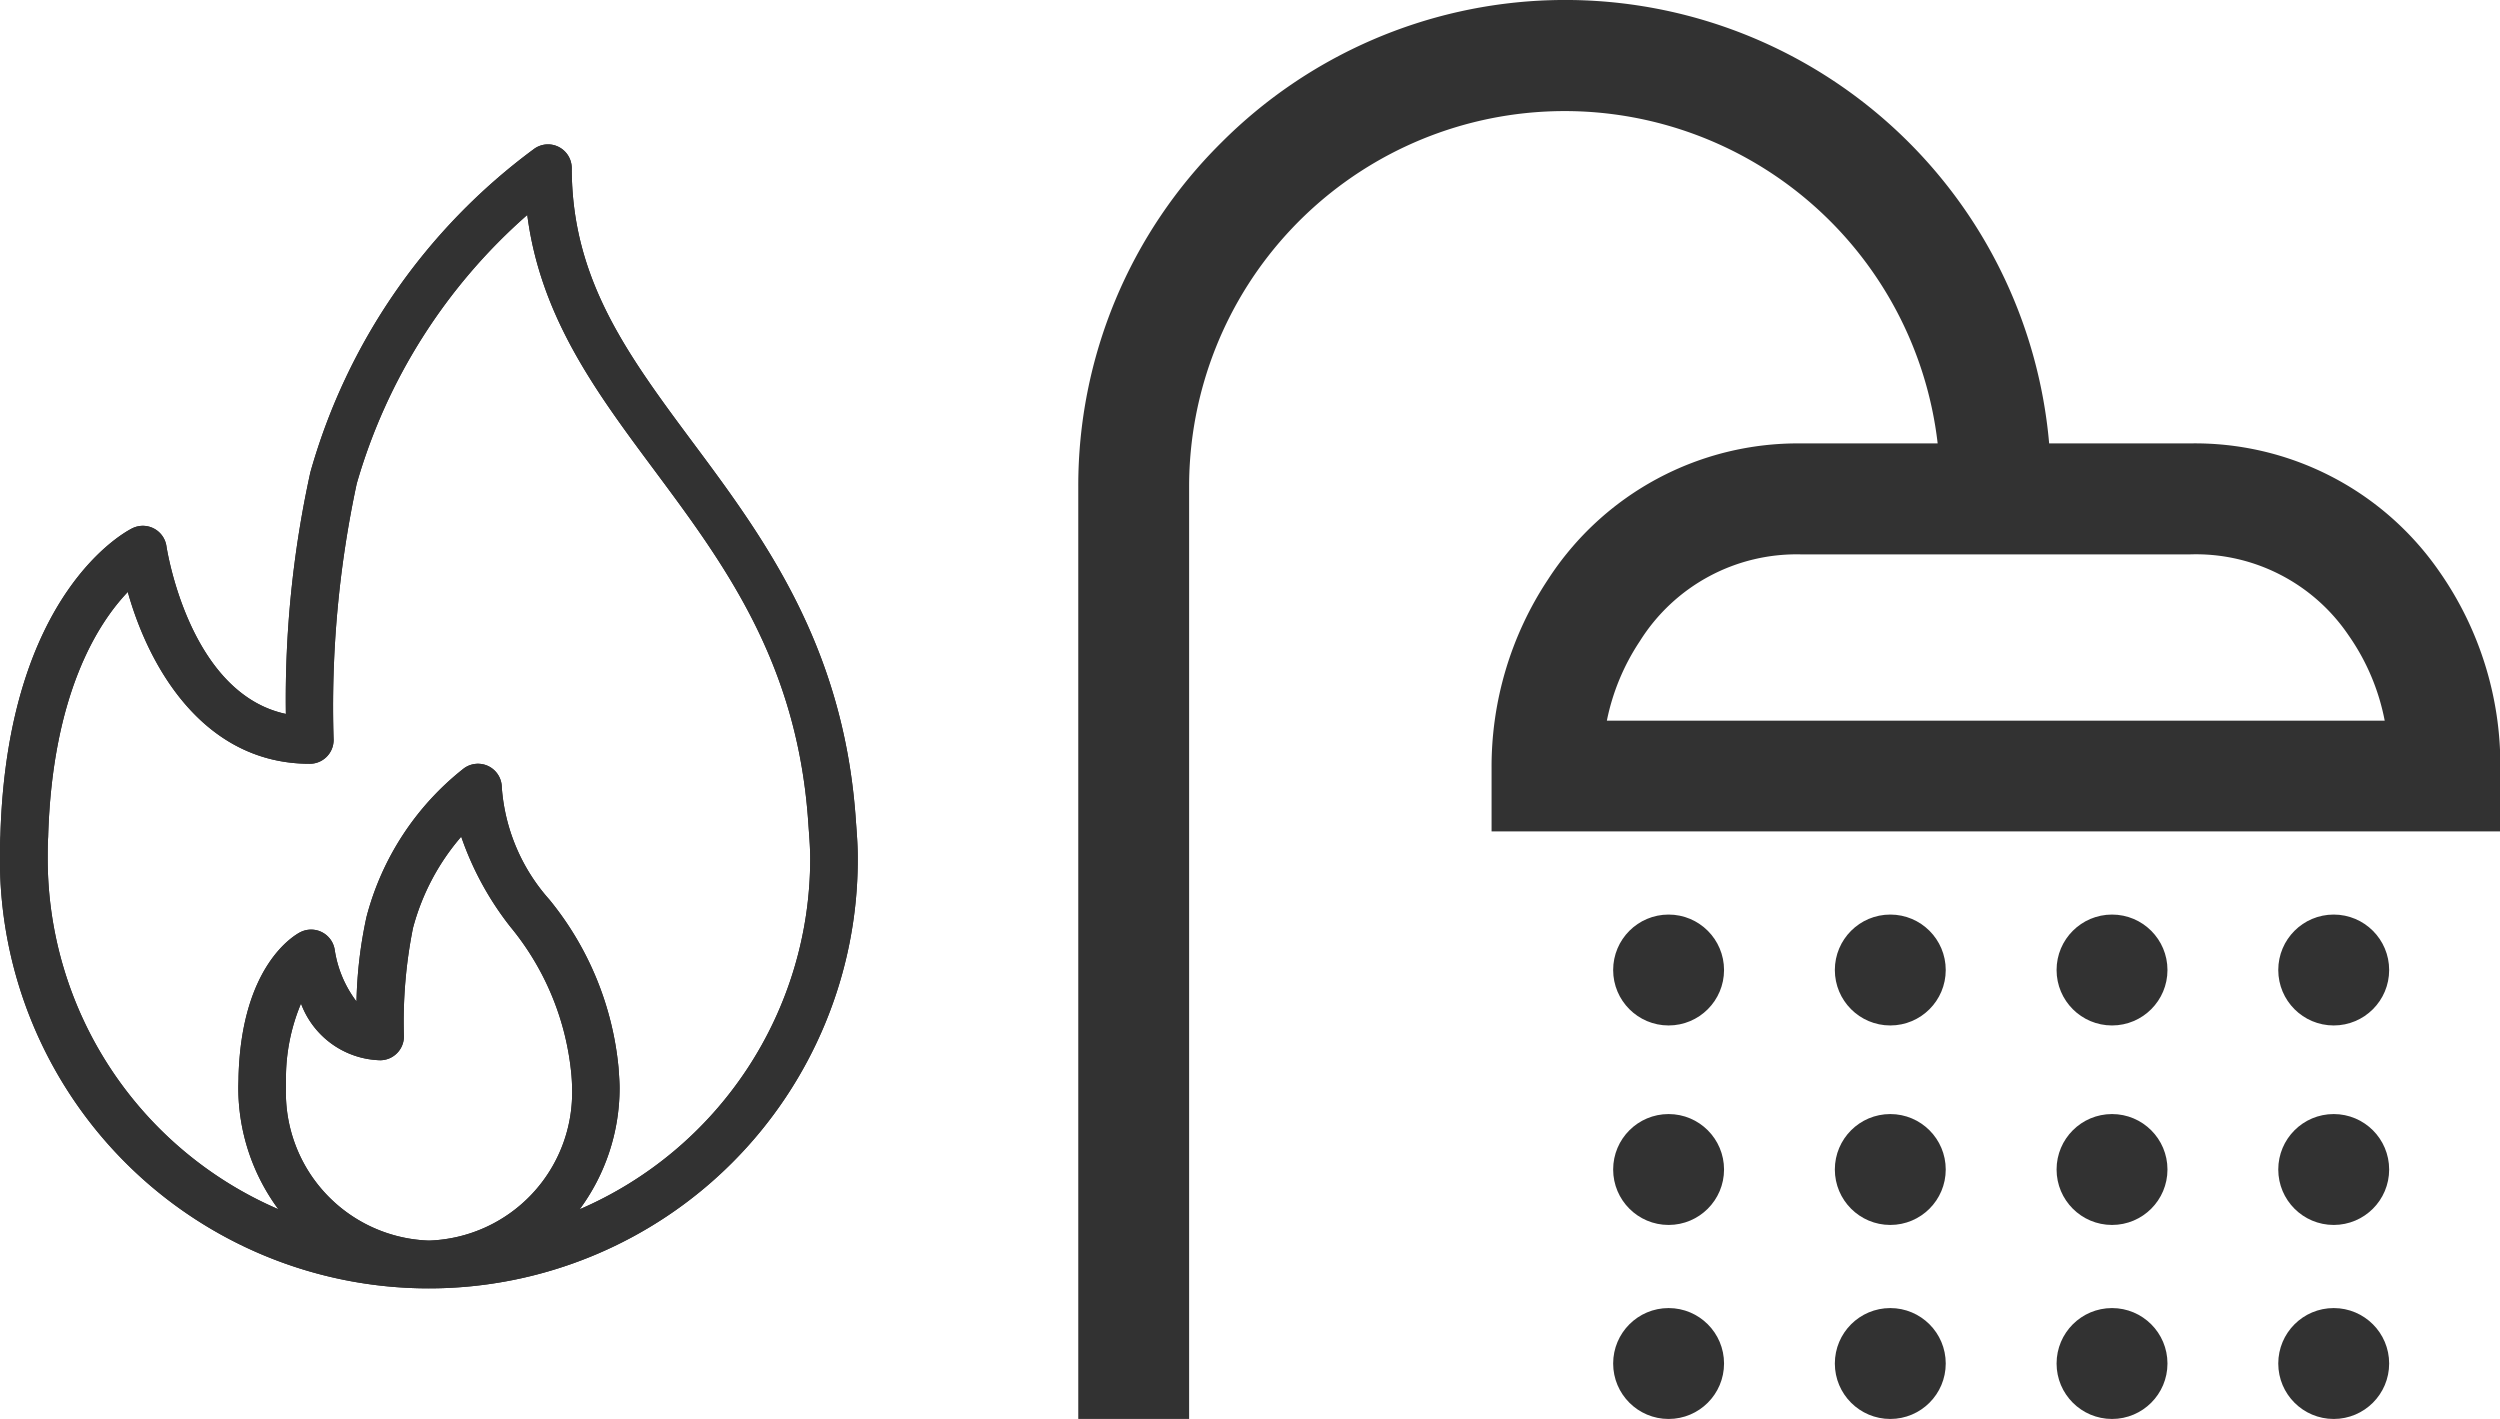 <svg height="31.324" viewBox="0 0 55.19 31.324" width="55.19" xmlns="http://www.w3.org/2000/svg"><g fill="#323232"><path d="m82.911 15.032-.018-.247c-.293-3.766-2.042-6.127-3.593-8.209-1.432-1.928-2.669-3.593-2.669-6.05a.527.527 0 0 0 -.286-.468.521.521 0 0 0 -.545.042 13.38 13.38 0 0 0 -4.939 7.138 23.3 23.3 0 0 0 -.541 5.336c-2.145-.458-2.631-3.668-2.636-3.7a.526.526 0 0 0 -.751-.4c-.112.054-2.761 1.4-2.915 6.775-.011.179-.011.358-.011.537a9.469 9.469 0 0 0 18.938 0c.002-.266-.016-.51-.034-.754zm-9.433 9.168a3.268 3.268 0 0 1 -3.156-3.362c0-.063 0-.127 0-.2a4.265 4.265 0 0 1 .332-1.671 1.922 1.922 0 0 0 1.746 1.252.526.526 0 0 0 .526-.526 10.524 10.524 0 0 1 .2-2.393 5.084 5.084 0 0 1 1.065-2.017 6.779 6.779 0 0 0 1.085 1.99 5.994 5.994 0 0 1 1.349 3.285c.007.09.013.181.013.279a3.268 3.268 0 0 1 -3.16 3.363zm3.325-.687a4.508 4.508 0 0 0 .884-2.675c0-.124-.008-.239-.023-.454a6.888 6.888 0 0 0 -1.53-3.715 4.176 4.176 0 0 1 -1.047-2.469.526.526 0 0 0 -.843-.42 6.146 6.146 0 0 0 -2.144 3.275 9.631 9.631 0 0 0 -.221 1.867 2.5 2.5 0 0 1 -.479-1.13.527.527 0 0 0 -.761-.4c-.133.068-1.3.736-1.364 3.192 0 .083-.005.166-.005.249a4.508 4.508 0 0 0 .884 2.675 8.428 8.428 0 0 1 -5.092-7.73c0-.158 0-.315.01-.49.09-3.153 1.1-4.717 1.758-5.407.459 1.644 1.662 3.793 4.018 3.793a.526.526 0 0 0 .526-.526 23.487 23.487 0 0 1 .51-5.658 12.483 12.483 0 0 1 3.765-5.932c.293 2.257 1.521 3.909 2.811 5.642 1.534 2.064 3.119 4.2 3.384 7.655l.018.252c.016.219.033.437.033.672a8.428 8.428 0 0 1 -5.095 7.733z" transform="translate(-64.009 3.187)"/><circle cx="41.73" cy="30.101" r="1.224"/><circle cx="41.73" cy="25.818" r="1.224"/><circle cx="46.625" cy="30.101" r="1.224"/><circle cx="41.73" cy="21.414" r="1.224"/><circle cx="36.836" cy="30.101" r="1.224"/><circle cx="36.836" cy="25.818" r="1.224"/><circle cx="36.836" cy="21.414" r="1.224"/><circle cx="51.519" cy="21.414" r="1.224"/><circle cx="51.519" cy="25.818" r="1.224"/><path d="m30.042 13.109a6.556 6.556 0 0 0 -5.509-2.821h-3.1a10.725 10.725 0 0 0 -18.28-6.636 10.661 10.661 0 0 0 -3.153 7.584v20.587h2.447v-20.587a8.29 8.29 0 0 1 16.525-.948h-3a6.566 6.566 0 0 0 -5.6 3 7.479 7.479 0 0 0 -1.248 4.181v1.384h22.27v-1.422a7.456 7.456 0 0 0 -1.352-4.322zm-18.373 3.3a4.909 4.909 0 0 1 .728-1.755 4.082 4.082 0 0 1 3.571-1.916h8.565a4.066 4.066 0 0 1 3.508 1.783 4.893 4.893 0 0 1 .8 1.888z" transform="translate(23.804 -.499)"/><circle cx="51.519" cy="30.101" r="1.224"/><circle cx="46.625" cy="25.818" r="1.224"/><circle cx="46.625" cy="21.414" r="1.224"/><path d="m82.911 15.032-.018-.247c-.293-3.766-2.042-6.127-3.593-8.209-1.432-1.928-2.669-3.593-2.669-6.05a.527.527 0 0 0 -.286-.468.521.521 0 0 0 -.545.042 13.38 13.38 0 0 0 -4.939 7.138 23.3 23.3 0 0 0 -.541 5.336c-2.145-.458-2.631-3.668-2.636-3.7a.526.526 0 0 0 -.751-.4c-.112.054-2.761 1.4-2.915 6.775-.011.179-.011.358-.011.537a9.469 9.469 0 0 0 18.938 0c.002-.266-.016-.51-.034-.754zm-9.433 9.168a3.268 3.268 0 0 1 -3.156-3.362c0-.063 0-.127 0-.2a4.265 4.265 0 0 1 .332-1.671 1.922 1.922 0 0 0 1.746 1.252.526.526 0 0 0 .526-.526 10.524 10.524 0 0 1 .2-2.393 5.084 5.084 0 0 1 1.065-2.017 6.779 6.779 0 0 0 1.085 1.99 5.994 5.994 0 0 1 1.349 3.285c.007.09.013.181.013.279a3.268 3.268 0 0 1 -3.16 3.363zm3.325-.687a4.508 4.508 0 0 0 .884-2.675c0-.124-.008-.239-.023-.454a6.888 6.888 0 0 0 -1.53-3.715 4.176 4.176 0 0 1 -1.047-2.469.526.526 0 0 0 -.843-.42 6.146 6.146 0 0 0 -2.144 3.275 9.631 9.631 0 0 0 -.221 1.867 2.5 2.5 0 0 1 -.479-1.13.527.527 0 0 0 -.761-.4c-.133.068-1.3.736-1.364 3.192 0 .083-.005.166-.005.249a4.508 4.508 0 0 0 .884 2.675 8.428 8.428 0 0 1 -5.092-7.73c0-.158 0-.315.01-.49.09-3.153 1.1-4.717 1.758-5.407.459 1.644 1.662 3.793 4.018 3.793a.526.526 0 0 0 .526-.526 23.487 23.487 0 0 1 .51-5.658 12.483 12.483 0 0 1 3.765-5.932c.293 2.257 1.521 3.909 2.811 5.642 1.534 2.064 3.119 4.2 3.384 7.655l.018.252c.016.219.033.437.033.672a8.428 8.428 0 0 1 -5.095 7.733z" transform="translate(-64.009 3.187)"/></g></svg>